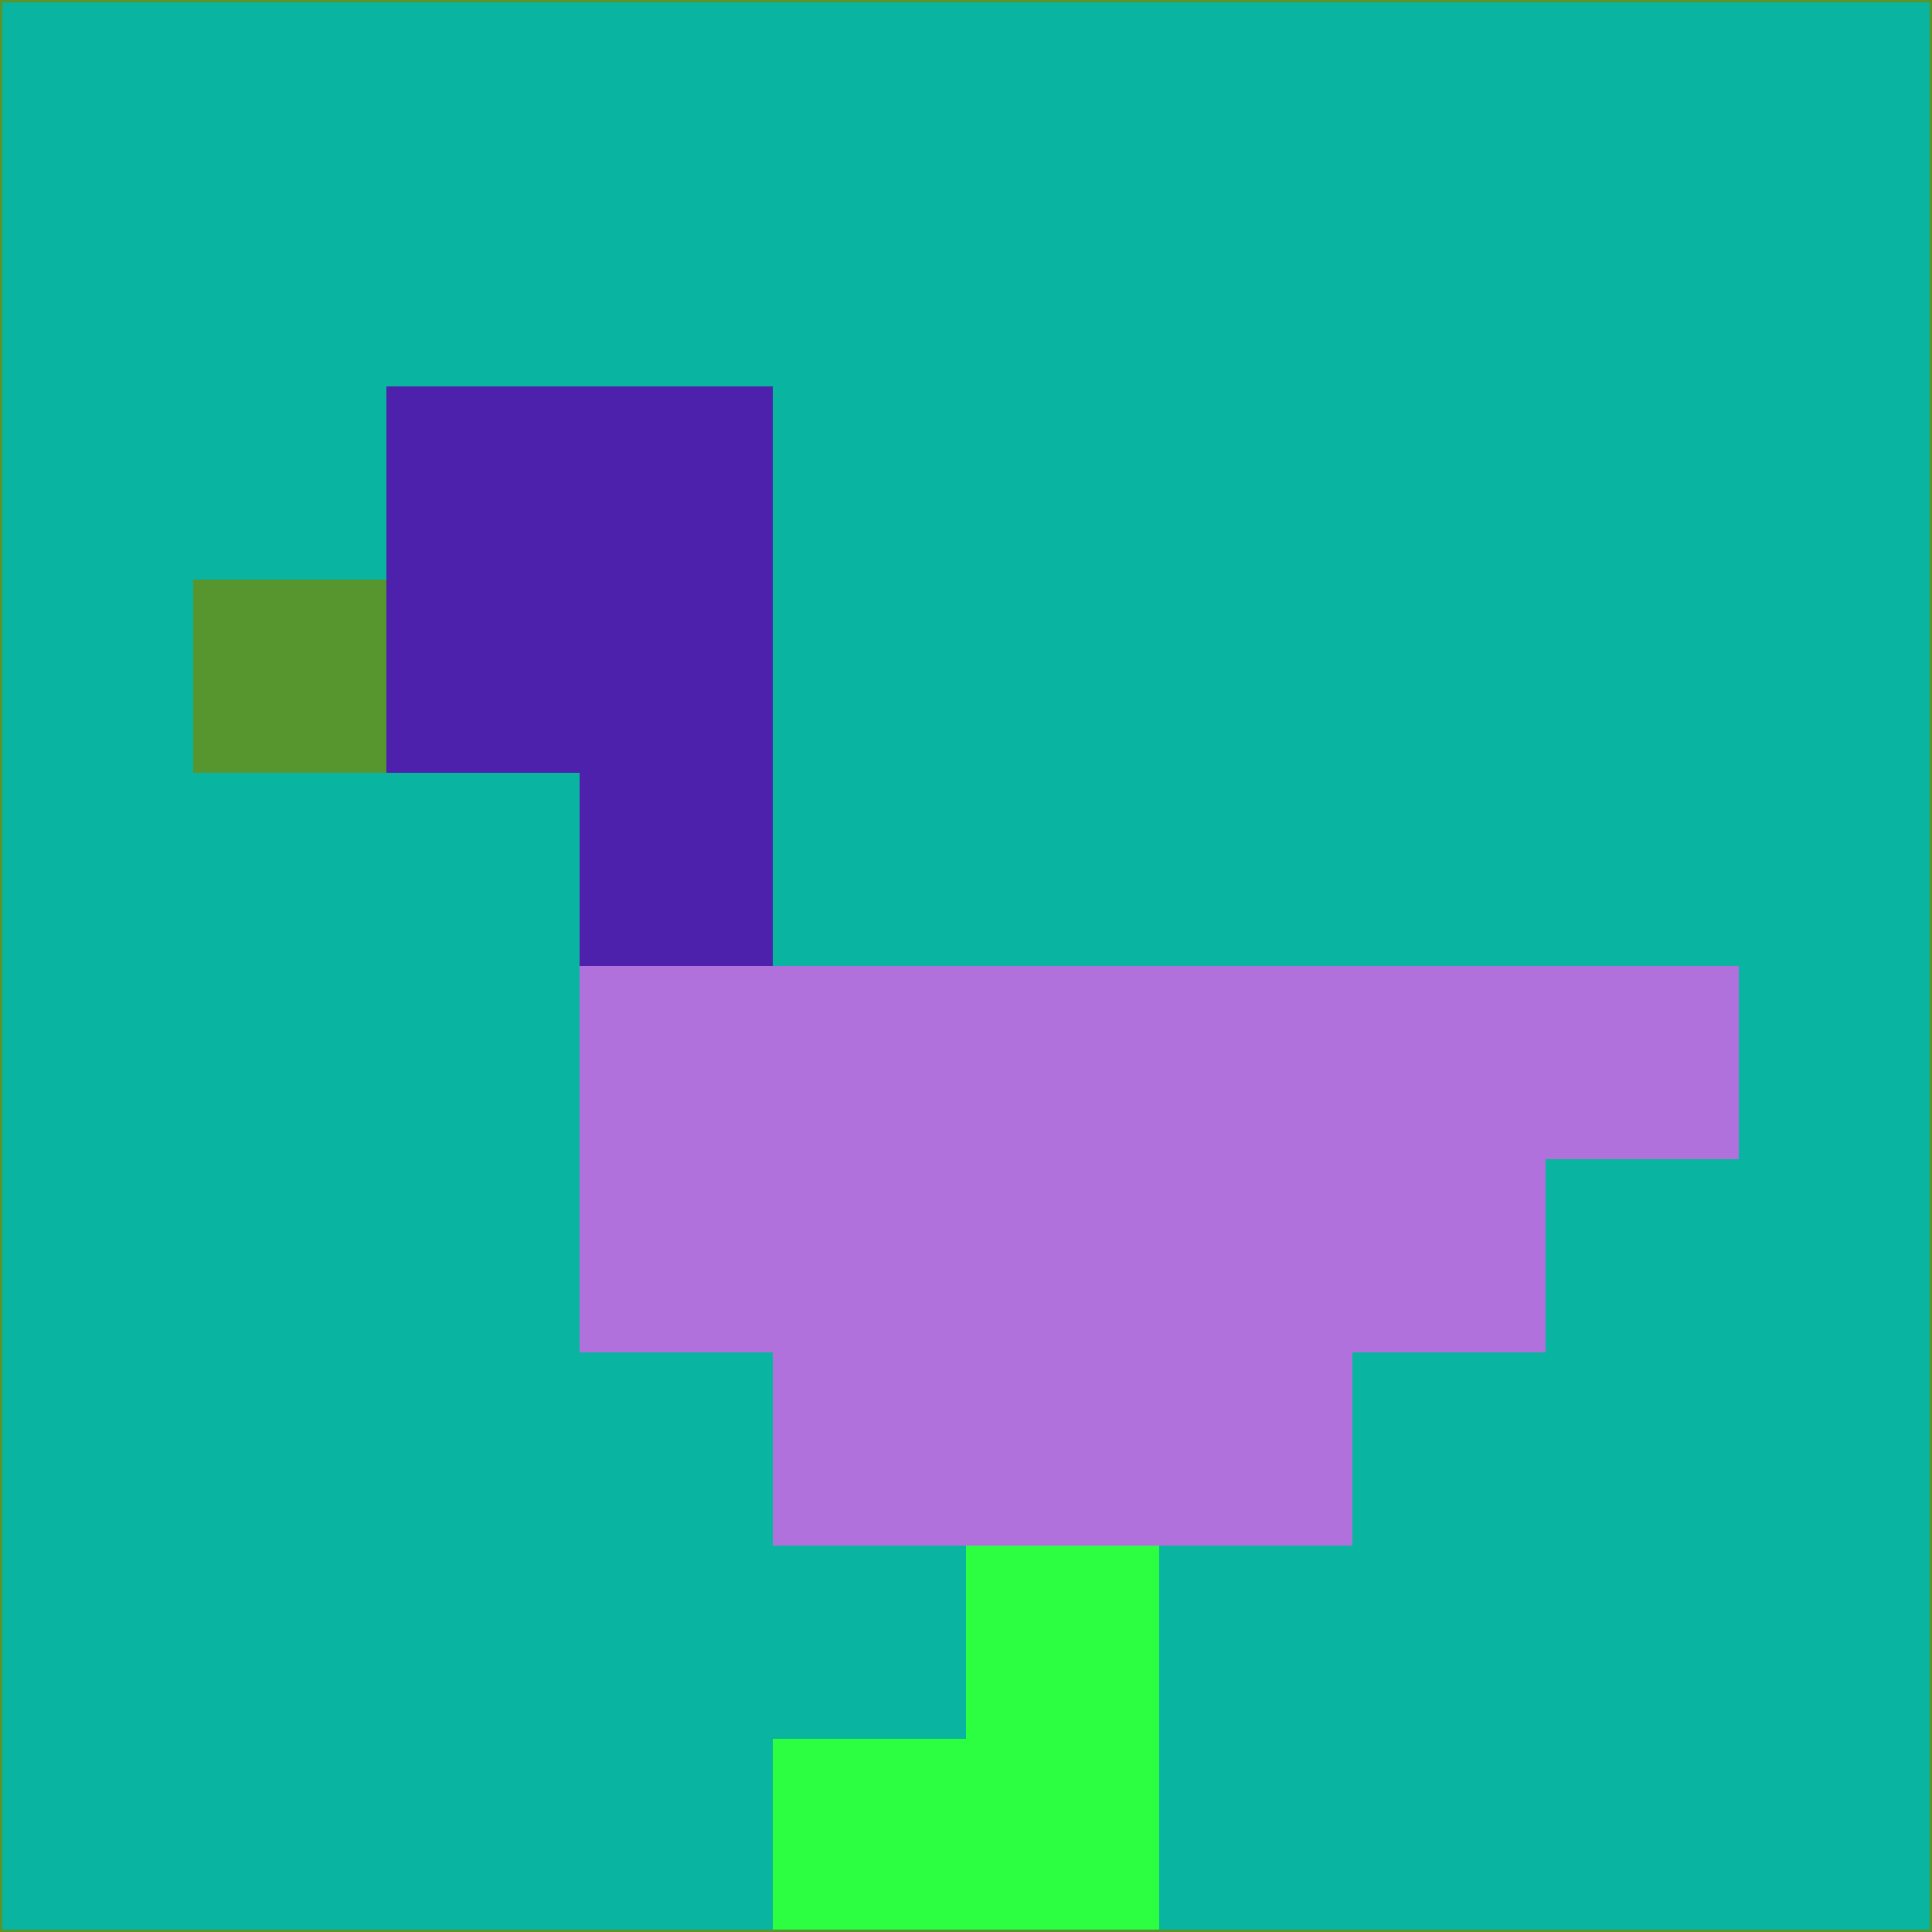 <svg xmlns="http://www.w3.org/2000/svg" version="1.1" width="785" height="785">
  <title>'goose-pfp-694263' by Dmitri Cherniak (Cyberpunk Edition)</title>
  <desc>
    seed=679346
    backgroundColor=#09b4a0
    padding=20
    innerPadding=0
    timeout=500
    dimension=1
    border=false
    Save=function(){return n.handleSave()}
    frame=12

    Rendered at 2024-09-15T22:37:00.667Z
    Generated in 1ms
    Modified for Cyberpunk theme with new color scheme
  </desc>
  <defs/>
  <rect width="100%" height="100%" fill="#09b4a0"/>
  <g>
    <g id="0-0">
      <rect x="0" y="0" height="785" width="785" fill="#09b4a0"/>
      <g>
        <!-- Neon blue -->
        <rect id="0-0-2-2-2-2" x="157" y="157" width="157" height="157" fill="#4e21ad"/>
        <rect id="0-0-3-2-1-4" x="235.5" y="157" width="78.5" height="314" fill="#4e21ad"/>
        <!-- Electric purple -->
        <rect id="0-0-4-5-5-1" x="314" y="392.5" width="392.5" height="78.5" fill="#b071dd"/>
        <rect id="0-0-3-5-5-2" x="235.5" y="392.5" width="392.5" height="157" fill="#b071dd"/>
        <rect id="0-0-4-5-3-3" x="314" y="392.5" width="235.5" height="235.5" fill="#b071dd"/>
        <!-- Neon pink -->
        <rect id="0-0-1-3-1-1" x="78.5" y="235.5" width="78.5" height="78.5" fill="#57962e"/>
        <!-- Cyber yellow -->
        <rect id="0-0-5-8-1-2" x="392.5" y="628" width="78.5" height="157" fill="#2cff41"/>
        <rect id="0-0-4-9-2-1" x="314" y="706.5" width="157" height="78.5" fill="#2cff41"/>
      </g>
      <rect x="0" y="0" stroke="#57962e" stroke-width="2" height="785" width="785" fill="none"/>
    </g>
  </g>
  <script xmlns=""/>
</svg>